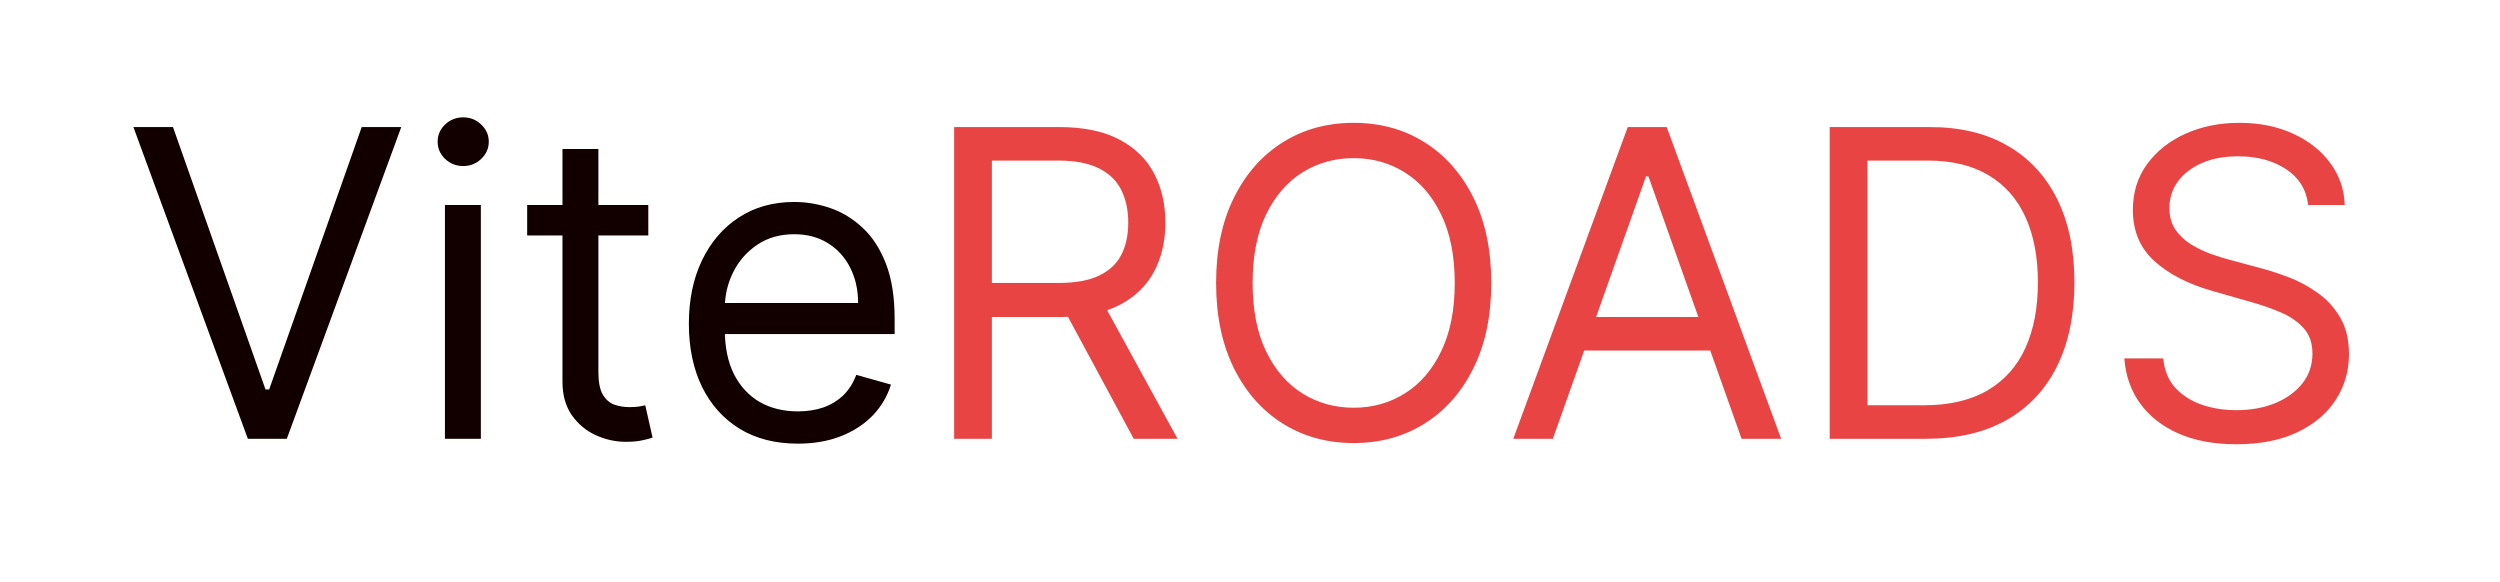 <svg width="245" height="57" viewBox="0 0 245 57" fill="none" xmlns="http://www.w3.org/2000/svg">
<path d="M16.952 12.454L26.02 38.168H26.378L35.446 12.454H39.324L28.108 43H24.29L13.074 12.454H16.952ZM43.604 43V20.091H47.124V43H43.604ZM45.394 16.273C44.708 16.273 44.117 16.039 43.619 15.572C43.132 15.104 42.889 14.543 42.889 13.886C42.889 13.23 43.132 12.668 43.619 12.201C44.117 11.734 44.708 11.5 45.394 11.5C46.08 11.5 46.667 11.734 47.154 12.201C47.651 12.668 47.9 13.23 47.9 13.886C47.9 14.543 47.651 15.104 47.154 15.572C46.667 16.039 46.08 16.273 45.394 16.273ZM63.534 20.091V23.074H51.662V20.091H63.534ZM55.122 14.602H58.642V36.438C58.642 37.432 58.786 38.178 59.075 38.675C59.373 39.162 59.751 39.49 60.208 39.659C60.676 39.818 61.168 39.898 61.685 39.898C62.073 39.898 62.391 39.878 62.639 39.838C62.888 39.788 63.087 39.749 63.236 39.719L63.952 42.881C63.713 42.97 63.38 43.06 62.953 43.149C62.525 43.249 61.983 43.298 61.327 43.298C60.333 43.298 59.358 43.084 58.404 42.657C57.459 42.229 56.673 41.578 56.047 40.703C55.431 39.828 55.122 38.724 55.122 37.392V14.602ZM78.188 43.477C75.981 43.477 74.076 42.99 72.476 42.016C70.885 41.031 69.657 39.659 68.792 37.899C67.937 36.129 67.509 34.071 67.509 31.724C67.509 29.378 67.937 27.31 68.792 25.52C69.657 23.72 70.86 22.318 72.401 21.314C73.952 20.3 75.762 19.793 77.83 19.793C79.023 19.793 80.201 19.991 81.365 20.389C82.528 20.787 83.587 21.433 84.542 22.328C85.496 23.213 86.257 24.386 86.824 25.848C87.39 27.31 87.674 29.109 87.674 31.247V32.739H70.015V29.696H84.094C84.094 28.403 83.836 27.25 83.319 26.236C82.812 25.222 82.086 24.421 81.141 23.834C80.207 23.248 79.103 22.954 77.83 22.954C76.428 22.954 75.215 23.303 74.191 23.999C73.177 24.685 72.396 25.579 71.849 26.683C71.302 27.787 71.029 28.97 71.029 30.233V32.261C71.029 33.992 71.327 35.458 71.924 36.661C72.53 37.854 73.371 38.764 74.444 39.391C75.518 40.007 76.766 40.315 78.188 40.315C79.113 40.315 79.948 40.186 80.694 39.928C81.449 39.659 82.101 39.261 82.648 38.734C83.194 38.197 83.617 37.531 83.915 36.736L87.316 37.69C86.958 38.844 86.356 39.858 85.511 40.733C84.666 41.598 83.622 42.274 82.379 42.761C81.136 43.239 79.739 43.477 78.188 43.477Z" fill="#120000"/>
<path d="M93.505 43V12.454H103.827C106.213 12.454 108.172 12.862 109.703 13.678C111.234 14.483 112.368 15.592 113.104 17.004C113.839 18.416 114.207 20.021 114.207 21.821C114.207 23.621 113.839 25.217 113.104 26.609C112.368 28.001 111.239 29.095 109.718 29.89C108.197 30.675 106.253 31.068 103.886 31.068H95.534V27.727H103.767C105.398 27.727 106.71 27.489 107.704 27.011C108.709 26.534 109.434 25.858 109.882 24.983C110.339 24.098 110.568 23.044 110.568 21.821C110.568 20.598 110.339 19.529 109.882 18.614C109.425 17.7 108.694 16.994 107.689 16.496C106.685 15.989 105.358 15.736 103.707 15.736H97.204V43H93.505ZM107.883 29.278L115.4 43H111.105L103.707 29.278H107.883ZM146.143 27.727C146.143 30.949 145.562 33.733 144.398 36.08C143.235 38.426 141.639 40.236 139.611 41.508C137.582 42.781 135.266 43.418 132.661 43.418C130.055 43.418 127.739 42.781 125.71 41.508C123.682 40.236 122.086 38.426 120.923 36.08C119.759 33.733 119.178 30.949 119.178 27.727C119.178 24.506 119.759 21.722 120.923 19.375C122.086 17.028 123.682 15.219 125.71 13.946C127.739 12.673 130.055 12.037 132.661 12.037C135.266 12.037 137.582 12.673 139.611 13.946C141.639 15.219 143.235 17.028 144.398 19.375C145.562 21.722 146.143 24.506 146.143 27.727ZM142.564 27.727C142.564 25.082 142.121 22.85 141.237 21.03C140.362 19.211 139.173 17.834 137.672 16.899C136.18 15.964 134.51 15.497 132.661 15.497C130.811 15.497 129.136 15.964 127.634 16.899C126.143 17.834 124.955 19.211 124.07 21.03C123.195 22.85 122.757 25.082 122.757 27.727C122.757 30.372 123.195 32.604 124.07 34.424C124.955 36.244 126.143 37.621 127.634 38.555C129.136 39.49 130.811 39.957 132.661 39.957C134.51 39.957 136.18 39.49 137.672 38.555C139.173 37.621 140.362 36.244 141.237 34.424C142.121 32.604 142.564 30.372 142.564 27.727ZM152.18 43H148.302L159.518 12.454H163.336L174.552 43H170.675L161.547 17.287H161.308L152.18 43ZM153.612 31.068H169.243V34.349H153.612V31.068ZM188.736 43H179.31V12.454H189.154C192.117 12.454 194.653 13.066 196.76 14.289C198.868 15.502 200.484 17.247 201.608 19.524C202.731 21.791 203.293 24.506 203.293 27.668C203.293 30.849 202.726 33.589 201.593 35.886C200.459 38.173 198.809 39.932 196.641 41.166C194.474 42.389 191.839 43 188.736 43ZM183.009 39.719H188.498C191.023 39.719 193.116 39.231 194.777 38.257C196.437 37.283 197.675 35.896 198.491 34.096C199.306 32.296 199.714 30.153 199.714 27.668C199.714 25.202 199.311 23.079 198.506 21.299C197.7 19.509 196.497 18.137 194.896 17.183C193.295 16.218 191.302 15.736 188.915 15.736H183.009V39.719ZM226.202 20.091C226.023 18.579 225.297 17.406 224.025 16.571C222.752 15.736 221.191 15.318 219.341 15.318C217.989 15.318 216.806 15.537 215.792 15.974C214.787 16.412 214.002 17.014 213.435 17.779C212.878 18.545 212.6 19.415 212.6 20.389C212.6 21.204 212.794 21.905 213.182 22.492C213.579 23.069 214.086 23.551 214.703 23.939C215.319 24.317 215.966 24.63 216.642 24.879C217.318 25.117 217.939 25.311 218.506 25.46L221.608 26.296C222.404 26.504 223.289 26.793 224.263 27.16C225.248 27.528 226.187 28.03 227.082 28.667C227.987 29.293 228.733 30.099 229.319 31.083C229.906 32.068 230.199 33.276 230.199 34.707C230.199 36.358 229.767 37.849 228.902 39.182C228.047 40.514 226.794 41.573 225.143 42.359C223.503 43.144 221.509 43.537 219.162 43.537C216.975 43.537 215.081 43.184 213.48 42.478C211.889 41.772 210.636 40.788 209.721 39.525C208.817 38.262 208.305 36.795 208.185 35.125H212.003C212.103 36.278 212.491 37.233 213.167 37.989C213.853 38.734 214.718 39.291 215.762 39.659C216.816 40.017 217.949 40.196 219.162 40.196C220.574 40.196 221.842 39.967 222.966 39.51C224.089 39.043 224.979 38.396 225.635 37.571C226.292 36.736 226.62 35.761 226.62 34.648C226.62 33.633 226.336 32.808 225.77 32.172C225.203 31.535 224.457 31.018 223.532 30.621C222.608 30.223 221.608 29.875 220.535 29.577L216.776 28.503C214.39 27.817 212.501 26.837 211.108 25.565C209.716 24.292 209.02 22.626 209.02 20.568C209.02 18.858 209.483 17.366 210.407 16.094C211.342 14.811 212.595 13.817 214.166 13.111C215.747 12.395 217.512 12.037 219.461 12.037C221.43 12.037 223.18 12.39 224.711 13.096C226.242 13.792 227.455 14.746 228.35 15.96C229.255 17.173 229.732 18.55 229.782 20.091H226.202Z" fill="#E94444"/>
</svg>
